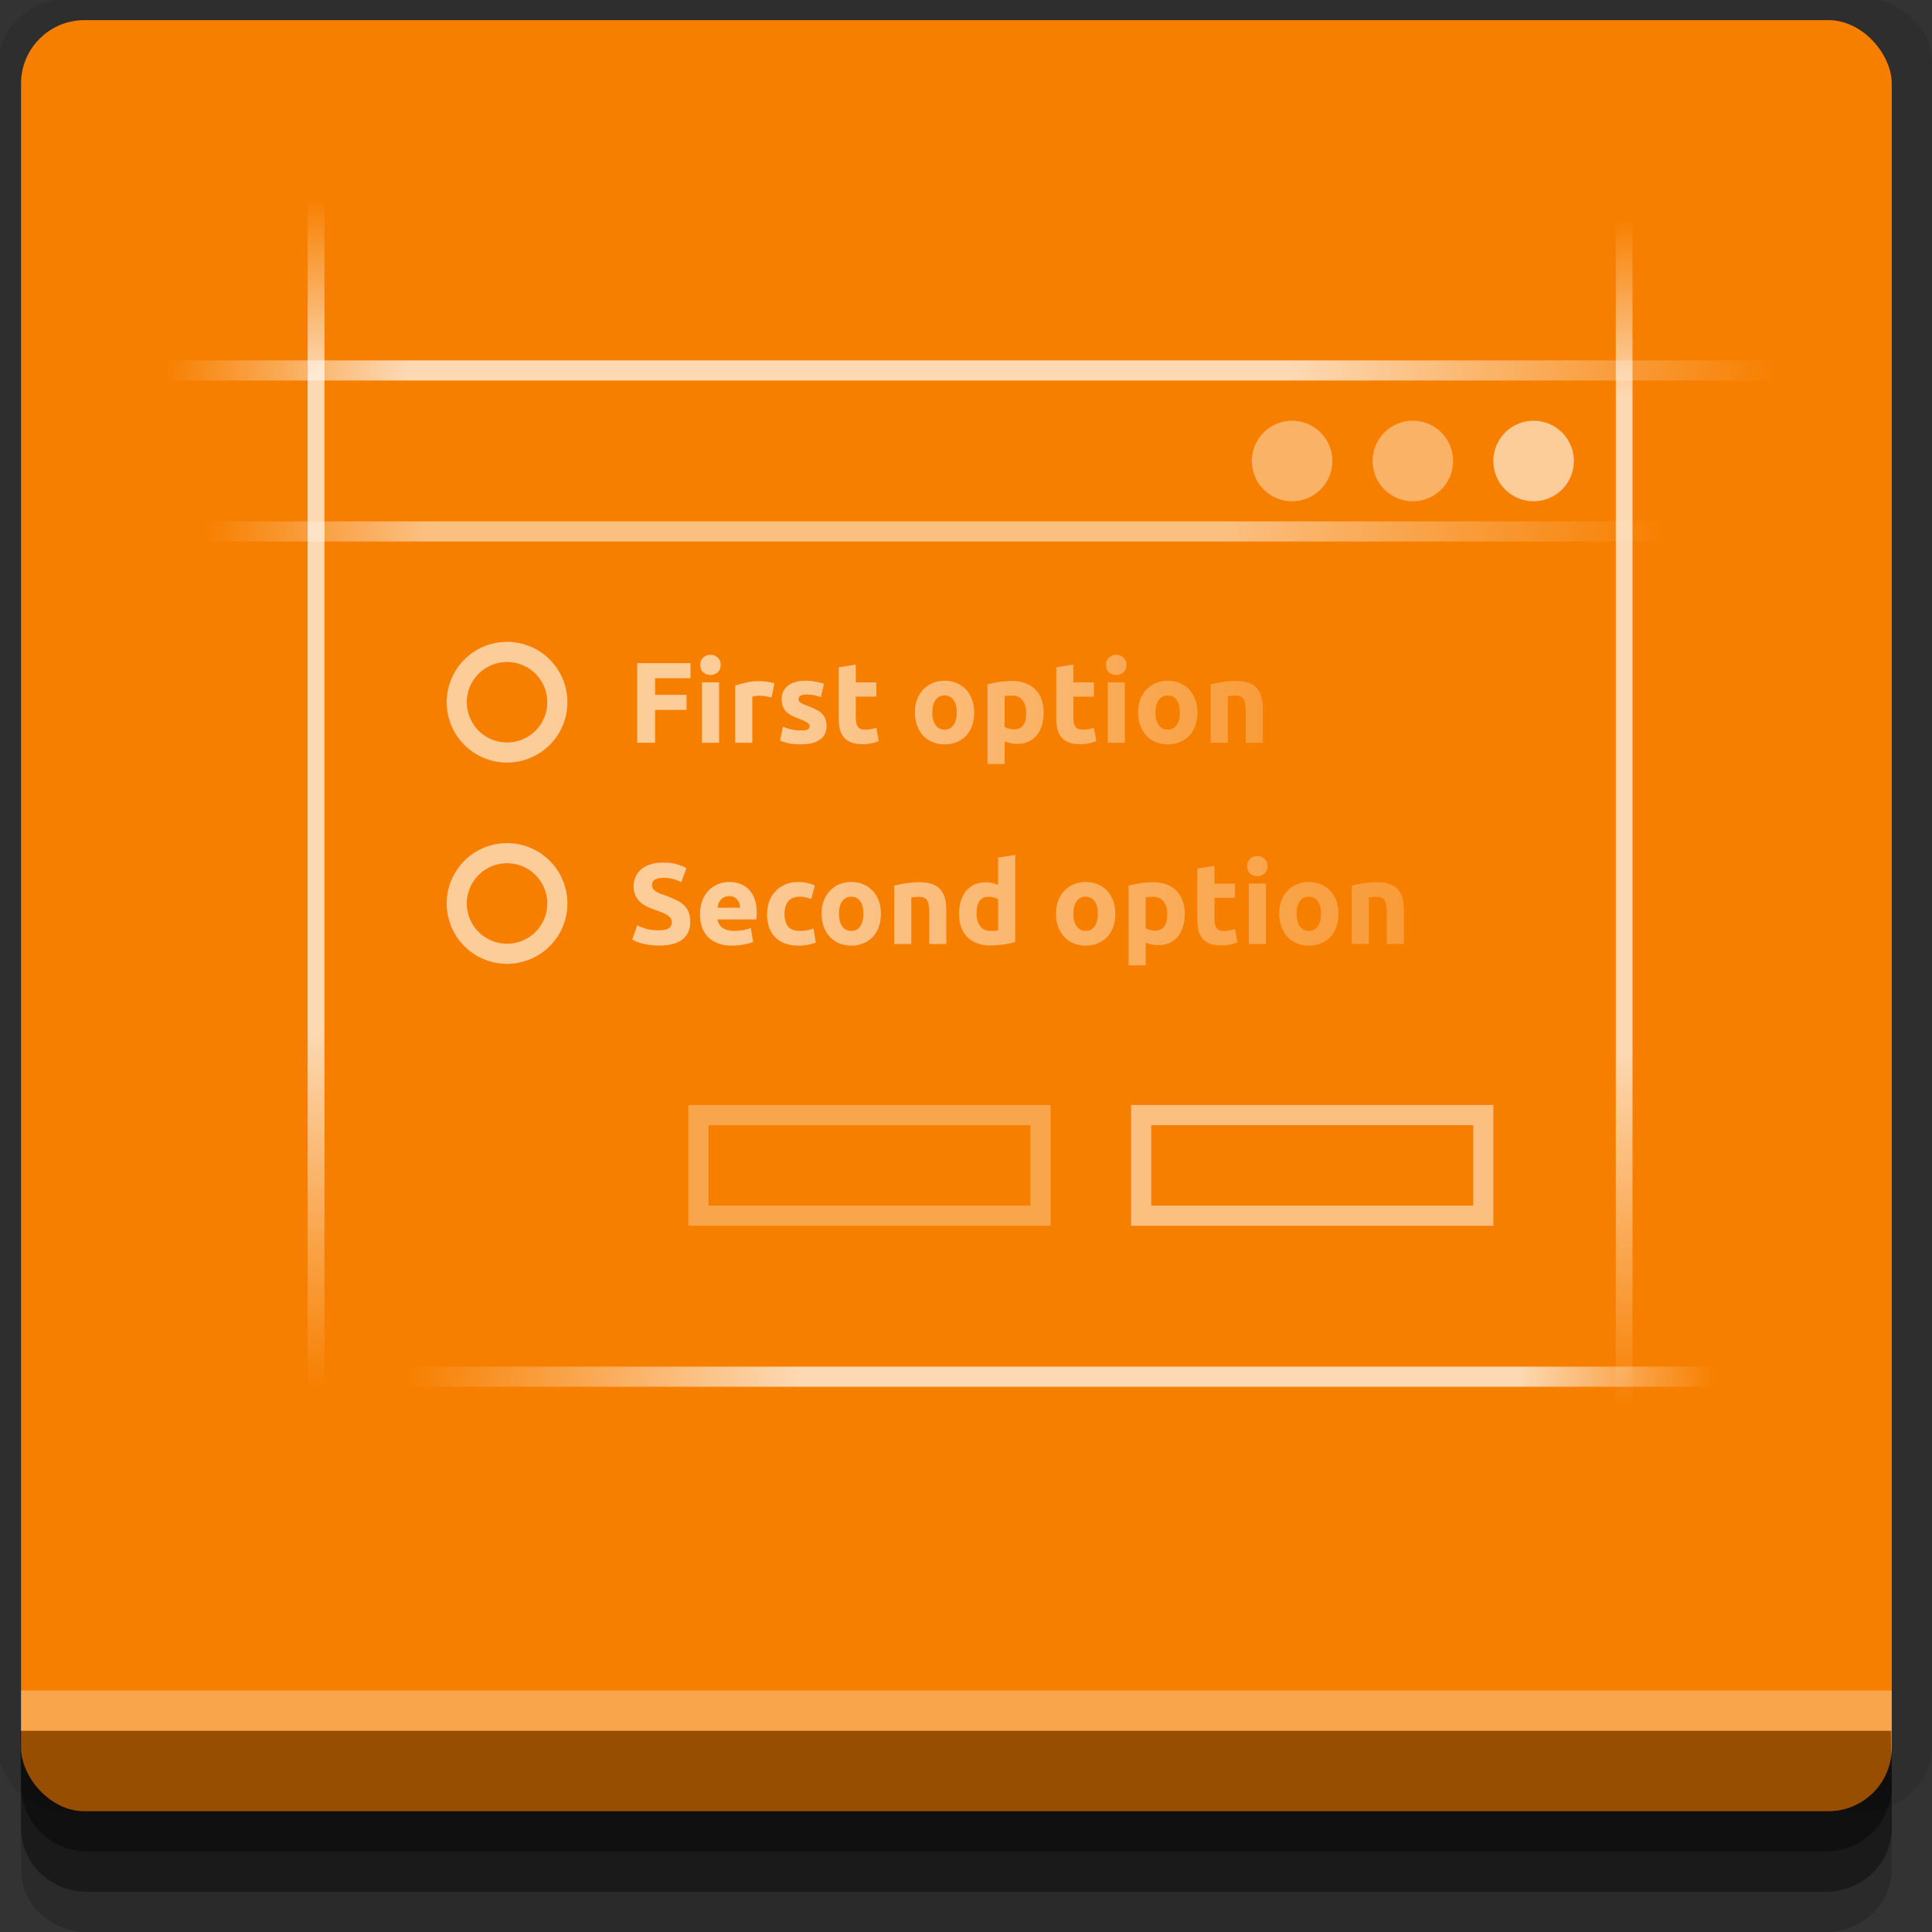 <?xml version="1.0" encoding="UTF-8" standalone="no"?>
<!-- Created with Inkscape (http://www.inkscape.org/) -->

<svg
   xmlns:dc="http://purl.org/dc/elements/1.1/"
   xmlns:cc="http://creativecommons.org/ns#"
   xmlns:rdf="http://www.w3.org/1999/02/22-rdf-syntax-ns#"
   xmlns:svg="http://www.w3.org/2000/svg"
   xmlns="http://www.w3.org/2000/svg"
   xmlns:xlink="http://www.w3.org/1999/xlink"
   xmlns:sodipodi="http://sodipodi.sourceforge.net/DTD/sodipodi-0.dtd"
   xmlns:inkscape="http://www.inkscape.org/namespaces/inkscape"
   width="96"
   height="96"
   id="svg2"
   version="1.1"
   inkscape:version="0.48.4 r9939"
   sodipodi:docname="applications-interfacedesign.svg">
  <rect width="100%" height="100%" fill="#333333" stroke="none"/>
  <defs
     id="defs4">
    <linearGradient
       x1="10"
       y1="11.5"
       x2="69"
       y2="11.5"
       id="linearGradient3710-2"
       xlink:href="#linearGradient3704-5"
       gradientUnits="userSpaceOnUse"
       gradientTransform="matrix(1.357,0,0,1,-5.572,13)" />
    <linearGradient
       id="linearGradient3704-5">
      <stop
         id="stop3706-2"
         style="stop-color:#ffffff;stop-opacity:0"
         offset="0" />
      <stop
         id="stop3714-4"
         style="stop-color:#ffffff;stop-opacity:1"
         offset="0.15" />
      <stop
         id="stop3716-5"
         style="stop-color:#ffffff;stop-opacity:1"
         offset="0.7" />
      <stop
         id="stop3708-4"
         style="stop-color:#ffffff;stop-opacity:0"
         offset="1" />
    </linearGradient>
    <linearGradient
       x1="10"
       y1="11.5"
       x2="69"
       y2="11.5"
       id="linearGradient3720-1"
       xlink:href="#linearGradient3704-5"
       gradientUnits="userSpaceOnUse"
       gradientTransform="matrix(1.001,0,0,0.836,5.993,-25.119)" />
    <linearGradient
       x1="10"
       y1="11.5"
       x2="69"
       y2="11.5"
       id="linearGradient3726-5"
       xlink:href="#linearGradient3704-5"
       gradientUnits="userSpaceOnUse"
       gradientTransform="matrix(1,0,0,0.831,7.002,-90.054)" />
    <linearGradient
       x1="10"
       y1="11.5"
       x2="69"
       y2="11.5"
       id="linearGradient3729-9"
       xlink:href="#linearGradient3704-5"
       gradientUnits="userSpaceOnUse"
       gradientTransform="matrix(1.102,0,0,1,-96.017,-86)" />
    <linearGradient
       x1="10"
       y1="11.5"
       x2="69"
       y2="11.5"
       id="linearGradient4204-3"
       xlink:href="#linearGradient3704-5"
       gradientUnits="userSpaceOnUse"
       gradientTransform="matrix(1.23,0,0,1,-2.301,21)" />
    <linearGradient
       x1="38"
       y1="41"
       x2="78"
       y2="41"
       id="linearGradient4238-4"
       xlink:href="#linearGradient4232-1"
       gradientUnits="userSpaceOnUse" />
    <linearGradient
       id="linearGradient4232-1">
      <stop
         id="stop4234-4"
         style="stop-color:#ffffff;stop-opacity:1"
         offset="0" />
      <stop
         id="stop4236-3"
         style="stop-color:#ffffff;stop-opacity:0"
         offset="1" />
    </linearGradient>
    <linearGradient
       inkscape:collect="always"
       xlink:href="#linearGradient4232-1"
       id="linearGradient3210-1"
       gradientUnits="userSpaceOnUse"
       x1="38"
       y1="41"
       x2="78"
       y2="41" />
    <linearGradient
       inkscape:collect="always"
       xlink:href="#linearGradient4232-1"
       id="linearGradient3212-1"
       gradientUnits="userSpaceOnUse"
       x1="38"
       y1="41"
       x2="78"
       y2="41" />
    <linearGradient
       inkscape:collect="always"
       xlink:href="#linearGradient4232-1"
       id="linearGradient3214-9"
       gradientUnits="userSpaceOnUse"
       x1="38"
       y1="41"
       x2="78"
       y2="41" />
    <linearGradient
       inkscape:collect="always"
       xlink:href="#linearGradient4232-1"
       id="linearGradient3216-8"
       gradientUnits="userSpaceOnUse"
       x1="38"
       y1="41"
       x2="78"
       y2="41" />
    <linearGradient
       inkscape:collect="always"
       xlink:href="#linearGradient4232-1"
       id="linearGradient3218-2"
       gradientUnits="userSpaceOnUse"
       x1="38"
       y1="41"
       x2="78"
       y2="41" />
    <linearGradient
       inkscape:collect="always"
       xlink:href="#linearGradient4232-1"
       id="linearGradient3220-2"
       gradientUnits="userSpaceOnUse"
       x1="38"
       y1="41"
       x2="78"
       y2="41" />
    <linearGradient
       inkscape:collect="always"
       xlink:href="#linearGradient4232-1"
       id="linearGradient3222-0"
       gradientUnits="userSpaceOnUse"
       x1="38"
       y1="41"
       x2="78"
       y2="41" />
    <linearGradient
       x1="38"
       y1="41"
       x2="89"
       y2="41"
       id="linearGradient4292-2"
       xlink:href="#linearGradient4232-1"
       gradientUnits="userSpaceOnUse" />
    <linearGradient
       inkscape:collect="always"
       xlink:href="#linearGradient4232-1"
       id="linearGradient3224-0"
       gradientUnits="userSpaceOnUse"
       x1="38"
       y1="41"
       x2="78"
       y2="41" />
    <linearGradient
       inkscape:collect="always"
       xlink:href="#linearGradient4232-1"
       id="linearGradient3226-8"
       gradientUnits="userSpaceOnUse"
       x1="38"
       y1="41"
       x2="78"
       y2="41" />
    <linearGradient
       inkscape:collect="always"
       xlink:href="#linearGradient4232-1"
       id="linearGradient3228-7"
       gradientUnits="userSpaceOnUse"
       x1="38"
       y1="41"
       x2="78"
       y2="41" />
    <linearGradient
       x1="36"
       y1="51.314"
       x2="89"
       y2="51"
       id="linearGradient4290-2"
       xlink:href="#linearGradient4232-1"
       gradientUnits="userSpaceOnUse" />
    <linearGradient
       inkscape:collect="always"
       xlink:href="#linearGradient4232-1"
       id="linearGradient3230-4"
       gradientUnits="userSpaceOnUse"
       x1="36"
       y1="51.314"
       x2="89"
       y2="51" />
    <linearGradient
       inkscape:collect="always"
       xlink:href="#linearGradient4232-1"
       id="linearGradient3232-6"
       gradientUnits="userSpaceOnUse"
       x1="36"
       y1="51.314"
       x2="89"
       y2="51" />
    <linearGradient
       inkscape:collect="always"
       xlink:href="#linearGradient4232-1"
       id="linearGradient3234-6"
       gradientUnits="userSpaceOnUse"
       x1="36"
       y1="51.314"
       x2="89"
       y2="51" />
    <linearGradient
       inkscape:collect="always"
       xlink:href="#linearGradient4232-1"
       id="linearGradient3236-1"
       gradientUnits="userSpaceOnUse"
       x1="36"
       y1="51.314"
       x2="89"
       y2="51" />
    <linearGradient
       inkscape:collect="always"
       xlink:href="#linearGradient4232-1"
       id="linearGradient3238-8"
       gradientUnits="userSpaceOnUse"
       x1="36"
       y1="51.314"
       x2="89"
       y2="51" />
    <linearGradient
       inkscape:collect="always"
       xlink:href="#linearGradient4232-1"
       id="linearGradient3240-1"
       gradientUnits="userSpaceOnUse"
       x1="36"
       y1="51.314"
       x2="89"
       y2="51" />
    <linearGradient
       inkscape:collect="always"
       xlink:href="#linearGradient4232-1"
       id="linearGradient3242-6"
       gradientUnits="userSpaceOnUse"
       x1="36"
       y1="51.314"
       x2="89"
       y2="51" />
    <linearGradient
       inkscape:collect="always"
       xlink:href="#linearGradient4232-1"
       id="linearGradient3244-3"
       gradientUnits="userSpaceOnUse"
       x1="36"
       y1="51.314"
       x2="89"
       y2="51" />
    <linearGradient
       inkscape:collect="always"
       xlink:href="#linearGradient4232-1"
       id="linearGradient3246-4"
       gradientUnits="userSpaceOnUse"
       x1="36"
       y1="51.314"
       x2="89"
       y2="51" />
    <linearGradient
       inkscape:collect="always"
       xlink:href="#linearGradient4232-1"
       id="linearGradient3248-2"
       gradientUnits="userSpaceOnUse"
       x1="36"
       y1="51.314"
       x2="89"
       y2="51" />
    <linearGradient
       inkscape:collect="always"
       xlink:href="#linearGradient4232-1"
       id="linearGradient3250-4"
       gradientUnits="userSpaceOnUse"
       x1="36"
       y1="51.314"
       x2="89"
       y2="51" />
    <linearGradient
       inkscape:collect="always"
       xlink:href="#linearGradient4232-1"
       id="linearGradient3252-7"
       gradientUnits="userSpaceOnUse"
       x1="36"
       y1="51.314"
       x2="89"
       y2="51" />
  </defs>
  <sodipodi:namedview
     id="base"
     pagecolor="#ffffff"
     bordercolor="#666666"
     borderopacity="1.0"
     inkscape:pageopacity="0.0"
     inkscape:pageshadow="2"
     inkscape:zoom="5.90625"
     inkscape:cx="34.139682"
     inkscape:cy="48"
     inkscape:document-units="px"
     inkscape:current-layer="layer1"
     showgrid="true"
     inkscape:snap-page="true"
     inkscape:snap-global="true"
     inkscape:snap-center="true"
     inkscape:snap-object-midpoints="false"
     showguides="true"
     inkscape:guide-bbox="true"
     inkscape:snap-bbox="true"
     inkscape:object-paths="true"
     inkscape:object-nodes="true"
     inkscape:window-width="1305"
     inkscape:window-height="744"
     inkscape:window-x="61"
     inkscape:window-y="24"
     inkscape:window-maximized="1"
     inkscape:snap-midpoints="true"
     inkscape:snap-grids="true"
     inkscape:snap-to-guides="false">
    <inkscape:grid
       type="xygrid"
       id="grid3002"
       empspacing="5"
       visible="true"
       enabled="true"
       snapvisiblegridlinesonly="true" />
  </sodipodi:namedview>
  <g
     inkscape:label="Layer 1"
     inkscape:groupmode="layer"
     id="layer1"
     transform="translate(0,-956.362)">
    <rect
       style="fill:#ffffff;fill-opacity:0;fill-rule:nonzero;stroke:none"
       id="rect3775"
       width="96"
       height="96"
       x="0"
       y="956.362"
       ry="0" />
    <path
       style="fill:#000000;fill-opacity:0.096;fill-rule:nonzero;stroke:none"
       d="m 3.353,956.307 c -1.884,0 -3.411,1.432 -3.411,3.198 l 0,83.659 c 0,1.766 1.527,3.198 3.411,3.198 l 89.236,0 c 1.884,0 3.411,-1.432 3.411,-3.198 l 0,-83.659 c 0,-1.766 -1.527,-3.198 -3.411,-3.198 z"
       id="rect3772"
       inkscape:connector-curvature="0"
       sodipodi:nodetypes="sssssssss" />
    <path
       style="fill:#000000;fill-opacity:0.187;fill-rule:nonzero;stroke:none"
       d="m 1.046,1041.807 0,7.422 c 0,1.739 1.462,3.134 3.285,3.134 l 86.384,0 c 1.823,0 3.285,-1.395 3.285,-3.134 l 0,-7.422 -92.954,0 z"
       id="rect3785"
       inkscape:connector-curvature="0" />
    <path
       style="fill:#000000;fill-opacity:0.384;fill-rule:nonzero;stroke:none"
       d="m 1.046,1041.807 0,5.381 c 0,1.762 1.462,3.175 3.285,3.175 l 86.384,0 c 1.823,0 3.285,-1.413 3.285,-3.175 l 0,-5.381 -92.954,0 z"
       id="rect3783"
       inkscape:connector-curvature="0" />
    <rect
       style="fill:#f77f00;fill-opacity:1;fill-rule:nonzero;stroke:none"
       id="rect2985"
       width="92.954"
       height="89"
       x="1.046"
       y="957.362"
       ry="3.151" />
    <path
       style="fill:#000000;fill-opacity:0.384;fill-rule:nonzero;stroke:none"
       d="m 1,1042.362 0.046,2.746 c 0.03,1.806 1.462,3.254 3.285,3.254 l 86.384,0 c 1.823,0 3.285,-1.448 3.285,-3.254 l -0.046,-2.746 z"
       id="rect3781"
       inkscape:connector-curvature="0"
       sodipodi:nodetypes="csssscc" />
    <rect
       style="fill:#ffffff;fill-opacity:0.3;fill-rule:nonzero;stroke:none"
       id="rect3770"
       width="92.954"
       height="2"
       x="1.046"
       y="1040.362" />
    <g
       transform="translate(0.204,950.269)"
       style="display:inline"
       id="layer3-8">
      <rect
         width="80.075"
         height="1"
         x="8"
         y="24"
         id="rect3702-5"
         style="opacity:0.7;color:#000000;fill:url(#linearGradient3710-2);fill-opacity:1;fill-rule:nonzero;stroke:none;stroke-width:1;marker:none;visibility:visible;display:inline;overflow:visible;enable-background:accumulate" />
      <rect
         width="59.04"
         height="0.836"
         x="16"
         y="-15.918"
         transform="matrix(0,1,-1,0,0,0)"
         id="rect3718-3"
         style="opacity:0.7;color:#000000;fill:url(#linearGradient3720-1);fill-opacity:1;fill-rule:nonzero;stroke:none;stroke-width:1;marker:none;visibility:visible;display:inline;overflow:visible;enable-background:accumulate" />
      <rect
         width="58.986"
         height="0.831"
         x="17"
         y="-80.915"
         transform="matrix(0,1,-1,0,0,0)"
         id="rect3722-1"
         style="opacity:0.7;color:#000000;fill:url(#linearGradient3726-5);fill-opacity:1;fill-rule:nonzero;stroke:none;stroke-width:1;marker:none;visibility:visible;display:inline;overflow:visible;enable-background:accumulate" />
      <rect
         width="65"
         height="1"
         x="-85"
         y="-75"
         transform="scale(-1,-1)"
         id="rect3724-9"
         style="opacity:0.7;color:#000000;fill:url(#linearGradient3729-9);fill-opacity:1;fill-rule:nonzero;stroke:none;stroke-width:1;marker:none;visibility:visible;display:inline;overflow:visible;enable-background:accumulate" />
      <rect
         width="72.577"
         height="1"
         x="10"
         y="32"
         id="rect4202-8"
         style="opacity:0.5;color:#000000;fill:url(#linearGradient4204-3);fill-opacity:1;fill-rule:nonzero;stroke:none;stroke-width:1;marker:none;visibility:visible;display:inline;overflow:visible;enable-background:accumulate" />
      <path
         d="m 76,29 a 2,2 0 1 1 -4,0 2,2 0 1 1 4,0 z"
         transform="translate(2,0)"
         id="path4214-5"
         style="opacity:0.6;color:#000000;fill:#ffffff;stroke:none;stroke-width:1;marker:none;visibility:visible;display:inline;overflow:visible;enable-background:accumulate"
         inkscape:connector-curvature="0" />
      <path
         d="m 76,29 a 2,2 0 1 1 -4,0 2,2 0 1 1 4,0 z"
         transform="translate(-4,0)"
         id="path4216-0"
         style="opacity:0.4;color:#000000;fill:#ffffff;stroke:none;stroke-width:1;marker:none;visibility:visible;display:inline;overflow:visible;enable-background:accumulate"
         inkscape:connector-curvature="0" />
      <path
         d="m 76,29 a 2,2 0 1 1 -4,0 2,2 0 1 1 4,0 z"
         transform="translate(-10,0)"
         id="path4218-9"
         style="opacity:0.4;color:#000000;fill:#ffffff;stroke:none;stroke-width:1;marker:none;visibility:visible;display:inline;overflow:visible;enable-background:accumulate"
         inkscape:connector-curvature="0" />
      <path
         d="m 30,43 a 3,3 0 1 1 -6,0 3,3 0 1 1 6,0 z"
         transform="matrix(0.833,0,0,0.833,2.5,5.167)"
         id="path4220-1"
         style="opacity:0.6;color:#000000;fill:none;stroke:#ffffff;stroke-width:1.2;marker:none;visibility:visible;display:inline;overflow:visible;enable-background:accumulate"
         inkscape:connector-curvature="0" />
      <path
         d="m 30,43 a 3,3 0 1 1 -6,0 3,3 0 1 1 6,0 z"
         transform="matrix(0.833,0,0,0.833,2.5,15.167)"
         id="path4222-0"
         style="opacity:0.6;color:#000000;fill:none;stroke:#ffffff;stroke-width:1.2;marker:none;visibility:visible;display:inline;overflow:visible;enable-background:accumulate"
         inkscape:connector-curvature="0" />
      <g
         id="text4224-3"
         style="font-size:5.707px;font-style:normal;font-variant:normal;font-weight:bold;font-stretch:normal;text-align:start;line-height:125%;letter-spacing:0px;word-spacing:0px;writing-mode:lr-tb;text-anchor:start;opacity:0.6;fill:url(#linearGradient4238-4);fill-opacity:1;stroke:none;font-family:Ubuntu;-inkscape-font-specification:Ubuntu Bold">
        <path
           d="m 31.457,43 0,-3.955 2.648,0 0,0.748 -1.758,0 0,0.827 1.564,0 0,0.748 -1.564,0 0,1.632 -0.89,0"
           inkscape:connector-curvature="0"
           id="path4243-3"
           style="fill:url(#linearGradient3210-1)" />
        <path
           d="m 35.527,43 -0.85,0 0,-3.002 0.85,0 0,3.002 m 0.08,-3.869 c -2e-6,0.156 -0.051,0.28 -0.154,0.371 -0.099,0.087 -0.217,0.131 -0.354,0.131 -0.137,3e-6 -0.257,-0.044 -0.36,-0.131 -0.099,-0.091 -0.148,-0.215 -0.148,-0.371 -10e-7,-0.156 0.049,-0.278 0.148,-0.365 0.103,-0.091 0.223,-0.137 0.36,-0.137 0.137,4e-6 0.255,0.046 0.354,0.137 0.103,0.088 0.154,0.209 0.154,0.365"
           inkscape:connector-curvature="0"
           id="path4245-2"
           style="fill:url(#linearGradient3212-1)" />
        <path
           d="m 38.135,40.752 c -0.076,-0.019 -0.165,-0.038 -0.268,-0.057 -0.103,-0.023 -0.213,-0.034 -0.331,-0.034 -0.053,3e-6 -0.118,0.006 -0.194,0.017 -0.072,0.008 -0.127,0.017 -0.165,0.029 l 0,2.294 -0.85,0 0,-2.842 c 0.152,-0.053 0.331,-0.103 0.536,-0.148 0.209,-0.049 0.441,-0.074 0.696,-0.074 0.046,3e-6 0.101,0.004 0.165,0.011 0.065,0.004 0.129,0.011 0.194,0.023 0.065,0.008 0.129,0.019 0.194,0.034 0.065,0.011 0.12,0.027 0.165,0.046 l -0.143,0.702"
           inkscape:connector-curvature="0"
           id="path4247-6"
           style="fill:url(#linearGradient3214-9)" />
        <path
           d="m 39.595,42.389 c 0.156,10e-7 0.266,-0.015 0.331,-0.046 0.065,-0.03 0.097,-0.089 0.097,-0.177 -10e-7,-0.068 -0.042,-0.127 -0.126,-0.177 -0.084,-0.053 -0.211,-0.112 -0.382,-0.177 -0.133,-0.049 -0.255,-0.101 -0.365,-0.154 -0.107,-0.053 -0.198,-0.116 -0.274,-0.188 -0.076,-0.076 -0.135,-0.165 -0.177,-0.268 -0.042,-0.103 -0.063,-0.226 -0.063,-0.371 0,-0.282 0.105,-0.504 0.314,-0.668 0.209,-0.164 0.496,-0.245 0.862,-0.245 0.183,3e-6 0.358,0.017 0.525,0.051 0.167,0.03 0.301,0.065 0.399,0.103 l -0.148,0.662 c -0.099,-0.034 -0.207,-0.065 -0.325,-0.091 -0.114,-0.027 -0.243,-0.04 -0.388,-0.04 -0.266,2e-6 -0.399,0.074 -0.399,0.223 -10e-7,0.034 0.006,0.065 0.017,0.091 0.011,0.027 0.034,0.053 0.068,0.08 0.034,0.023 0.08,0.049 0.137,0.08 0.061,0.027 0.137,0.057 0.228,0.091 0.186,0.068 0.34,0.137 0.462,0.205 0.122,0.065 0.217,0.137 0.285,0.217 0.072,0.076 0.122,0.162 0.148,0.257 0.03,0.095 0.046,0.205 0.046,0.331 -2e-6,0.297 -0.112,0.521 -0.337,0.673 -0.221,0.152 -0.535,0.228 -0.942,0.228 -0.266,0 -0.489,-0.023 -0.668,-0.068 -0.175,-0.046 -0.297,-0.084 -0.365,-0.114 l 0.143,-0.69 c 0.145,0.057 0.293,0.103 0.445,0.137 0.152,0.03 0.302,0.046 0.451,0.046"
           inkscape:connector-curvature="0"
           id="path4249-4"
           style="fill:url(#linearGradient3216-8)" />
        <path
           d="m 41.469,39.251 0.85,-0.137 0,0.885 1.021,0 0,0.708 -1.021,0 0,1.056 c -1e-6,0.179 0.03,0.321 0.091,0.428 0.065,0.107 0.192,0.16 0.382,0.16 0.091,10e-7 0.185,-0.008 0.28,-0.023 0.099,-0.019 0.188,-0.044 0.268,-0.074 l 0.12,0.662 c -0.103,0.042 -0.217,0.078 -0.342,0.108 -0.126,0.03 -0.28,0.046 -0.462,0.046 -0.232,0 -0.424,-0.03 -0.576,-0.091 -0.152,-0.065 -0.274,-0.152 -0.365,-0.263 -0.091,-0.114 -0.156,-0.251 -0.194,-0.411 -0.034,-0.16 -0.051,-0.337 -0.051,-0.531 l 0,-2.522"
           inkscape:connector-curvature="0"
           id="path4251-2"
           style="fill:url(#linearGradient3218-2)" />
        <path
           d="m 48.206,41.493 c -3e-6,0.236 -0.034,0.453 -0.103,0.651 -0.068,0.194 -0.167,0.361 -0.297,0.502 -0.129,0.137 -0.285,0.243 -0.468,0.32 -0.179,0.076 -0.38,0.114 -0.605,0.114 -0.221,0 -0.422,-0.038 -0.605,-0.114 -0.179,-0.076 -0.333,-0.183 -0.462,-0.32 -0.129,-0.141 -0.23,-0.308 -0.302,-0.502 -0.072,-0.198 -0.108,-0.415 -0.108,-0.651 0,-0.236 0.036,-0.451 0.108,-0.645 0.076,-0.194 0.179,-0.36 0.308,-0.496 0.133,-0.137 0.289,-0.243 0.468,-0.32 0.183,-0.076 0.38,-0.114 0.593,-0.114 0.217,3e-6 0.415,0.038 0.593,0.114 0.183,0.076 0.339,0.183 0.468,0.32 0.129,0.137 0.23,0.302 0.302,0.496 0.072,0.194 0.108,0.409 0.108,0.645 m -0.867,0 c -2e-6,-0.263 -0.053,-0.468 -0.16,-0.616 -0.103,-0.152 -0.251,-0.228 -0.445,-0.228 -0.194,2e-6 -0.344,0.076 -0.451,0.228 -0.107,0.148 -0.16,0.354 -0.16,0.616 -10e-7,0.263 0.053,0.472 0.16,0.628 0.107,0.152 0.257,0.228 0.451,0.228 0.194,10e-7 0.342,-0.076 0.445,-0.228 0.107,-0.156 0.16,-0.365 0.16,-0.628"
           inkscape:connector-curvature="0"
           id="path4253-3"
           style="fill:url(#linearGradient3220-2)" />
        <path
           d="m 50.788,41.522 c -3e-6,-0.263 -0.059,-0.472 -0.177,-0.628 -0.118,-0.16 -0.293,-0.24 -0.525,-0.24 -0.076,2e-6 -0.146,0.004 -0.211,0.011 -0.065,0.004 -0.118,0.009 -0.16,0.017 l 0,1.535 c 0.053,0.034 0.122,0.063 0.205,0.086 0.087,0.023 0.175,0.034 0.263,0.034 0.403,1e-6 0.605,-0.272 0.605,-0.816 m 0.867,-0.023 c -3e-6,0.232 -0.029,0.443 -0.086,0.633 -0.057,0.19 -0.141,0.354 -0.251,0.491 -0.11,0.137 -0.247,0.243 -0.411,0.32 -0.164,0.076 -0.352,0.114 -0.565,0.114 -0.118,0 -0.228,-0.011 -0.331,-0.034 C 49.909,43 49.81,42.968 49.715,42.926 l 0,1.13 -0.85,0 0,-3.955 c 0.076,-0.023 0.164,-0.044 0.263,-0.063 0.099,-0.023 0.202,-0.042 0.308,-0.057 0.11,-0.015 0.221,-0.027 0.331,-0.034 0.114,-0.011 0.223,-0.017 0.325,-0.017 0.247,3e-6 0.468,0.038 0.662,0.114 0.194,0.072 0.358,0.177 0.491,0.314 0.133,0.133 0.234,0.297 0.302,0.491 0.072,0.194 0.108,0.411 0.108,0.651"
           inkscape:connector-curvature="0"
           id="path4255-8"
           style="fill:url(#linearGradient3222-0)" />
        <path
           d="m 52.28,39.251 0.85,-0.137 0,0.885 1.021,0 0,0.708 -1.021,0 0,1.056 c -10e-7,0.179 0.03,0.321 0.091,0.428 0.065,0.107 0.192,0.16 0.382,0.16 0.091,10e-7 0.185,-0.008 0.28,-0.023 0.099,-0.019 0.188,-0.044 0.268,-0.074 l 0.12,0.662 c -0.103,0.042 -0.217,0.078 -0.342,0.108 -0.126,0.03 -0.28,0.046 -0.462,0.046 -0.232,0 -0.424,-0.03 -0.576,-0.091 -0.152,-0.065 -0.274,-0.152 -0.365,-0.263 -0.091,-0.114 -0.156,-0.251 -0.194,-0.411 -0.034,-0.16 -0.051,-0.337 -0.051,-0.531 l 0,-2.522"
           inkscape:connector-curvature="0"
           id="path4257-6"
           style="fill:url(#linearGradient4292-2)" />
        <path
           d="m 55.689,43 -0.85,0 0,-3.002 0.85,0 0,3.002 m 0.08,-3.869 c -2e-6,0.156 -0.051,0.28 -0.154,0.371 -0.099,0.087 -0.217,0.131 -0.354,0.131 -0.137,3e-6 -0.257,-0.044 -0.36,-0.131 -0.099,-0.091 -0.148,-0.215 -0.148,-0.371 -10e-7,-0.156 0.049,-0.278 0.148,-0.365 0.103,-0.091 0.223,-0.137 0.36,-0.137 0.137,4e-6 0.255,0.046 0.354,0.137 0.103,0.088 0.154,0.209 0.154,0.365"
           inkscape:connector-curvature="0"
           id="path4259-1"
           style="fill:url(#linearGradient3224-0)" />
        <path
           d="m 59.296,41.493 c -3e-6,0.236 -0.034,0.453 -0.103,0.651 -0.068,0.194 -0.167,0.361 -0.297,0.502 -0.129,0.137 -0.285,0.243 -0.468,0.32 -0.179,0.076 -0.38,0.114 -0.605,0.114 -0.221,0 -0.422,-0.038 -0.605,-0.114 -0.179,-0.076 -0.333,-0.183 -0.462,-0.32 -0.129,-0.141 -0.23,-0.308 -0.302,-0.502 -0.072,-0.198 -0.108,-0.415 -0.108,-0.651 0,-0.236 0.036,-0.451 0.108,-0.645 0.076,-0.194 0.179,-0.36 0.308,-0.496 0.133,-0.137 0.289,-0.243 0.468,-0.32 0.183,-0.076 0.38,-0.114 0.593,-0.114 0.217,3e-6 0.415,0.038 0.593,0.114 0.183,0.076 0.339,0.183 0.468,0.32 0.129,0.137 0.23,0.302 0.302,0.496 0.072,0.194 0.108,0.409 0.108,0.645 m -0.867,0 c -2e-6,-0.263 -0.053,-0.468 -0.16,-0.616 -0.103,-0.152 -0.251,-0.228 -0.445,-0.228 -0.194,2e-6 -0.344,0.076 -0.451,0.228 -0.107,0.148 -0.16,0.354 -0.16,0.616 -2e-6,0.263 0.053,0.472 0.16,0.628 0.107,0.152 0.257,0.228 0.451,0.228 0.194,10e-7 0.342,-0.076 0.445,-0.228 0.107,-0.156 0.16,-0.365 0.16,-0.628"
           inkscape:connector-curvature="0"
           id="path4261-6"
           style="fill:url(#linearGradient3226-8)" />
        <path
           d="m 59.955,40.101 c 0.145,-0.042 0.331,-0.08 0.559,-0.114 0.228,-0.038 0.468,-0.057 0.719,-0.057 0.255,3e-6 0.466,0.034 0.633,0.103 0.171,0.065 0.306,0.158 0.405,0.28 0.099,0.122 0.169,0.266 0.211,0.434 0.042,0.167 0.063,0.354 0.063,0.559 l 0,1.695 -0.85,0 0,-1.592 c -2e-6,-0.274 -0.036,-0.468 -0.108,-0.582 -0.072,-0.114 -0.207,-0.171 -0.405,-0.171 -0.061,2e-6 -0.126,0.004 -0.194,0.011 -0.068,0.004 -0.129,0.009 -0.183,0.017 l 0,2.317 -0.85,0 0,-2.899"
           inkscape:connector-curvature="0"
           id="path4263-8"
           style="fill:url(#linearGradient3228-7)" />
      </g>
      <g
         id="text4228-2"
         style="font-size:5.707px;font-style:normal;font-variant:normal;font-weight:bold;font-stretch:normal;text-align:start;line-height:125%;letter-spacing:0px;word-spacing:0px;writing-mode:lr-tb;text-anchor:start;opacity:0.6;fill:url(#linearGradient4290-2);fill-opacity:1;stroke:none;font-family:Ubuntu;-inkscape-font-specification:Ubuntu Bold">
        <path
           d="m 32.535,52.321 c 0.126,1e-6 0.228,-0.009 0.308,-0.029 0.084,-0.023 0.15,-0.051 0.2,-0.086 0.049,-0.038 0.084,-0.082 0.103,-0.131 0.019,-0.049 0.029,-0.105 0.029,-0.165 -2e-6,-0.129 -0.061,-0.236 -0.183,-0.32 -0.122,-0.087 -0.331,-0.181 -0.628,-0.28 -0.129,-0.046 -0.259,-0.097 -0.388,-0.154 -0.129,-0.061 -0.245,-0.135 -0.348,-0.223 -0.103,-0.091 -0.186,-0.2 -0.251,-0.325 -0.065,-0.129 -0.097,-0.285 -0.097,-0.468 0,-0.183 0.034,-0.346 0.103,-0.491 0.068,-0.148 0.165,-0.274 0.291,-0.377 0.126,-0.103 0.278,-0.181 0.457,-0.234 0.179,-0.057 0.38,-0.086 0.605,-0.086 0.266,5e-6 0.496,0.029 0.69,0.086 0.194,0.057 0.354,0.12 0.479,0.188 l -0.257,0.702 c -0.11,-0.057 -0.234,-0.107 -0.371,-0.148 -0.133,-0.046 -0.295,-0.068 -0.485,-0.068 -0.213,3e-6 -0.367,0.03 -0.462,0.091 -0.091,0.057 -0.137,0.146 -0.137,0.268 -2e-6,0.072 0.017,0.133 0.051,0.183 0.034,0.049 0.082,0.095 0.143,0.137 0.065,0.038 0.137,0.074 0.217,0.108 0.084,0.03 0.175,0.063 0.274,0.097 0.205,0.076 0.384,0.152 0.536,0.228 0.152,0.072 0.278,0.158 0.377,0.257 0.103,0.099 0.179,0.215 0.228,0.348 0.049,0.133 0.074,0.295 0.074,0.485 -3e-6,0.369 -0.129,0.656 -0.388,0.862 -0.259,0.202 -0.649,0.302 -1.17,0.302 -0.175,0 -0.333,-0.011 -0.474,-0.034 -0.141,-0.019 -0.266,-0.044 -0.377,-0.074 -0.107,-0.03 -0.2,-0.063 -0.28,-0.097 -0.076,-0.034 -0.141,-0.067 -0.194,-0.097 l 0.251,-0.708 c 0.118,0.065 0.263,0.124 0.434,0.177 0.175,0.049 0.388,0.074 0.639,0.074"
           inkscape:connector-curvature="0"
           id="path4266-9"
           style="fill:url(#linearGradient3230-4)" />
        <path
           d="m 34.578,51.522 c 0,-0.266 0.04,-0.498 0.12,-0.696 0.084,-0.202 0.192,-0.369 0.325,-0.502 0.133,-0.133 0.285,-0.234 0.457,-0.302 0.175,-0.068 0.354,-0.103 0.536,-0.103 0.426,3e-6 0.763,0.131 1.01,0.394 0.247,0.259 0.371,0.641 0.371,1.147 -3e-6,0.049 -0.002,0.105 -0.006,0.165 -0.004,0.057 -0.008,0.108 -0.011,0.154 l -1.929,0 c 0.019,0.175 0.101,0.314 0.245,0.417 0.145,0.103 0.339,0.154 0.582,0.154 0.156,10e-7 0.308,-0.013 0.457,-0.04 0.152,-0.03 0.276,-0.067 0.371,-0.108 l 0.114,0.69 c -0.046,0.023 -0.107,0.046 -0.183,0.068 -0.076,0.023 -0.162,0.042 -0.257,0.057 -0.091,0.019 -0.19,0.034 -0.297,0.046 -0.107,0.011 -0.213,0.017 -0.32,0.017 -0.27,0 -0.506,-0.04 -0.708,-0.12 -0.198,-0.08 -0.363,-0.188 -0.496,-0.325 -0.129,-0.141 -0.226,-0.306 -0.291,-0.496 -0.061,-0.19 -0.091,-0.396 -0.091,-0.616 m 1.997,-0.325 c -0.004,-0.072 -0.017,-0.143 -0.04,-0.211 -0.019,-0.068 -0.051,-0.129 -0.097,-0.183 -0.042,-0.053 -0.097,-0.097 -0.165,-0.131 -0.065,-0.034 -0.146,-0.051 -0.245,-0.051 -0.095,3e-6 -0.177,0.017 -0.245,0.051 -0.068,0.03 -0.126,0.072 -0.171,0.126 -0.046,0.053 -0.082,0.116 -0.108,0.188 -0.023,0.068 -0.04,0.139 -0.051,0.211 l 1.124,0"
           inkscape:connector-curvature="0"
           id="path4268-4"
           style="fill:url(#linearGradient3232-6)" />
        <path
           d="m 37.911,51.499 c 0,-0.217 0.034,-0.42 0.103,-0.611 0.072,-0.194 0.175,-0.361 0.308,-0.502 0.133,-0.145 0.295,-0.259 0.485,-0.342 0.19,-0.084 0.407,-0.126 0.651,-0.126 0.16,3e-6 0.306,0.015 0.439,0.046 0.133,0.027 0.263,0.067 0.388,0.12 l -0.177,0.679 c -0.08,-0.03 -0.167,-0.057 -0.263,-0.08 -0.095,-0.023 -0.202,-0.034 -0.32,-0.034 -0.251,2e-6 -0.439,0.078 -0.565,0.234 -0.122,0.156 -0.183,0.361 -0.183,0.616 -10e-7,0.27 0.057,0.479 0.171,0.628 0.118,0.148 0.321,0.223 0.611,0.223 0.103,10e-7 0.213,-0.009 0.331,-0.029 0.118,-0.019 0.226,-0.049 0.325,-0.091 l 0.12,0.696 c -0.099,0.042 -0.223,0.078 -0.371,0.108 -0.148,0.03 -0.312,0.046 -0.491,0.046 -0.274,0 -0.51,-0.04 -0.708,-0.12 -0.198,-0.084 -0.361,-0.196 -0.491,-0.337 -0.126,-0.141 -0.219,-0.306 -0.28,-0.496 -0.057,-0.194 -0.086,-0.403 -0.086,-0.628"
           inkscape:connector-curvature="0"
           id="path4270-7"
           style="fill:url(#linearGradient3234-6)" />
        <path
           d="m 43.569,51.493 c -3e-6,0.236 -0.034,0.453 -0.103,0.651 -0.068,0.194 -0.167,0.361 -0.297,0.502 -0.129,0.137 -0.285,0.243 -0.468,0.32 -0.179,0.076 -0.38,0.114 -0.605,0.114 -0.221,0 -0.422,-0.038 -0.605,-0.114 -0.179,-0.076 -0.333,-0.183 -0.462,-0.32 -0.129,-0.141 -0.23,-0.308 -0.302,-0.502 -0.072,-0.198 -0.108,-0.415 -0.108,-0.651 -1e-6,-0.236 0.036,-0.451 0.108,-0.645 0.076,-0.194 0.179,-0.36 0.308,-0.496 0.133,-0.137 0.289,-0.243 0.468,-0.32 0.183,-0.076 0.38,-0.114 0.593,-0.114 0.217,3e-6 0.415,0.038 0.593,0.114 0.183,0.076 0.339,0.183 0.468,0.32 0.129,0.137 0.23,0.302 0.302,0.496 0.072,0.194 0.108,0.409 0.108,0.645 m -0.867,0 c -2e-6,-0.263 -0.053,-0.468 -0.16,-0.616 -0.103,-0.152 -0.251,-0.228 -0.445,-0.228 -0.194,2e-6 -0.344,0.076 -0.451,0.228 -0.107,0.148 -0.16,0.354 -0.16,0.616 -10e-7,0.263 0.053,0.472 0.16,0.628 0.107,0.152 0.257,0.228 0.451,0.228 0.194,10e-7 0.342,-0.076 0.445,-0.228 0.107,-0.156 0.16,-0.365 0.16,-0.628"
           inkscape:connector-curvature="0"
           id="path4272-3"
           style="fill:url(#linearGradient3236-1)" />
        <path
           d="m 44.228,50.101 c 0.145,-0.042 0.331,-0.08 0.559,-0.114 0.228,-0.038 0.468,-0.057 0.719,-0.057 0.255,3e-6 0.466,0.034 0.633,0.103 0.171,0.065 0.306,0.158 0.405,0.28 0.099,0.122 0.169,0.266 0.211,0.434 0.042,0.167 0.063,0.354 0.063,0.559 l 0,1.695 -0.85,0 0,-1.592 c -2e-6,-0.274 -0.036,-0.468 -0.108,-0.582 -0.072,-0.114 -0.207,-0.171 -0.405,-0.171 -0.061,2e-6 -0.126,0.004 -0.194,0.011 -0.068,0.004 -0.129,0.009 -0.183,0.017 l 0,2.317 -0.85,0 0,-2.899"
           inkscape:connector-curvature="0"
           id="path4274-8"
           style="fill:url(#linearGradient3238-8)" />
        <path
           d="m 48.319,51.476 c -10e-7,0.263 0.059,0.474 0.177,0.633 0.118,0.16 0.293,0.24 0.525,0.24 0.076,10e-7 0.146,-0.002 0.211,-0.006 0.065,-0.008 0.118,-0.015 0.16,-0.023 l 0,-1.546 c -0.053,-0.034 -0.124,-0.063 -0.211,-0.086 -0.084,-0.023 -0.169,-0.034 -0.257,-0.034 -0.403,2e-6 -0.605,0.274 -0.605,0.822 m 1.923,1.427 c -0.076,0.023 -0.164,0.046 -0.263,0.068 -0.099,0.019 -0.204,0.036 -0.314,0.051 -0.107,0.015 -0.217,0.027 -0.331,0.034 -0.11,0.011 -0.217,0.017 -0.32,0.017 -0.247,0 -0.468,-0.036 -0.662,-0.108 -0.194,-0.072 -0.358,-0.175 -0.491,-0.308 -0.133,-0.137 -0.236,-0.301 -0.308,-0.491 -0.068,-0.194 -0.103,-0.411 -0.103,-0.651 0,-0.243 0.03,-0.462 0.091,-0.656 0.061,-0.198 0.148,-0.365 0.263,-0.502 0.114,-0.137 0.253,-0.242 0.417,-0.314 0.167,-0.072 0.358,-0.108 0.571,-0.108 0.118,3e-6 0.223,0.011 0.314,0.034 0.095,0.023 0.19,0.055 0.285,0.097 l 0,-1.358 0.85,-0.137 0,4.331"
           inkscape:connector-curvature="0"
           id="path4276-1"
           style="fill:url(#linearGradient3240-1)" />
        <path
           d="m 55.217,51.493 c -3e-6,0.236 -0.034,0.453 -0.103,0.651 -0.068,0.194 -0.167,0.361 -0.297,0.502 -0.129,0.137 -0.285,0.243 -0.468,0.32 -0.179,0.076 -0.38,0.114 -0.605,0.114 -0.221,0 -0.422,-0.038 -0.605,-0.114 -0.179,-0.076 -0.333,-0.183 -0.462,-0.32 -0.129,-0.141 -0.23,-0.308 -0.302,-0.502 -0.072,-0.198 -0.108,-0.415 -0.108,-0.651 -10e-7,-0.236 0.036,-0.451 0.108,-0.645 0.076,-0.194 0.179,-0.36 0.308,-0.496 0.133,-0.137 0.289,-0.243 0.468,-0.32 0.183,-0.076 0.38,-0.114 0.593,-0.114 0.217,3e-6 0.415,0.038 0.593,0.114 0.183,0.076 0.339,0.183 0.468,0.32 0.129,0.137 0.23,0.302 0.302,0.496 0.072,0.194 0.108,0.409 0.108,0.645 m -0.867,0 c -3e-6,-0.263 -0.053,-0.468 -0.16,-0.616 -0.103,-0.152 -0.251,-0.228 -0.445,-0.228 -0.194,2e-6 -0.344,0.076 -0.451,0.228 -0.107,0.148 -0.16,0.354 -0.16,0.616 -10e-7,0.263 0.053,0.472 0.16,0.628 0.107,0.152 0.257,0.228 0.451,0.228 0.194,10e-7 0.342,-0.076 0.445,-0.228 0.107,-0.156 0.16,-0.365 0.16,-0.628"
           inkscape:connector-curvature="0"
           id="path4278-2"
           style="fill:url(#linearGradient3242-6)" />
        <path
           d="m 57.798,51.522 c -2e-6,-0.263 -0.059,-0.472 -0.177,-0.628 -0.118,-0.16 -0.293,-0.24 -0.525,-0.24 -0.076,2e-6 -0.146,0.004 -0.211,0.011 -0.065,0.004 -0.118,0.009 -0.16,0.017 l 0,1.535 c 0.053,0.034 0.122,0.063 0.205,0.086 0.087,0.023 0.175,0.034 0.263,0.034 0.403,1e-6 0.605,-0.272 0.605,-0.816 m 0.867,-0.023 c -4e-6,0.232 -0.029,0.443 -0.086,0.633 -0.057,0.19 -0.141,0.354 -0.251,0.491 -0.11,0.137 -0.247,0.243 -0.411,0.32 -0.164,0.076 -0.352,0.114 -0.565,0.114 -0.118,0 -0.228,-0.011 -0.331,-0.034 C 56.92,53 56.821,52.968 56.726,52.926 l 0,1.13 -0.85,0 0,-3.955 c 0.076,-0.023 0.164,-0.044 0.263,-0.063 0.099,-0.023 0.202,-0.042 0.308,-0.057 0.11,-0.015 0.221,-0.027 0.331,-0.034 0.114,-0.011 0.223,-0.017 0.325,-0.017 0.247,3e-6 0.468,0.038 0.662,0.114 0.194,0.072 0.358,0.177 0.491,0.314 0.133,0.133 0.234,0.297 0.302,0.491 0.072,0.194 0.108,0.411 0.108,0.651"
           inkscape:connector-curvature="0"
           id="path4280-9"
           style="fill:url(#linearGradient3244-3)" />
        <path
           d="m 59.291,49.251 0.85,-0.137 0,0.885 1.021,0 0,0.708 -1.021,0 0,1.056 c -10e-7,0.179 0.03,0.321 0.091,0.428 0.065,0.107 0.192,0.16 0.382,0.16 0.091,10e-7 0.185,-0.008 0.28,-0.023 0.099,-0.019 0.188,-0.044 0.268,-0.074 l 0.12,0.662 c -0.103,0.042 -0.217,0.078 -0.342,0.108 -0.126,0.03 -0.28,0.046 -0.462,0.046 -0.232,0 -0.424,-0.03 -0.576,-0.091 -0.152,-0.065 -0.274,-0.152 -0.365,-0.263 -0.091,-0.114 -0.156,-0.251 -0.194,-0.411 -0.034,-0.16 -0.051,-0.337 -0.051,-0.531 l 0,-2.522"
           inkscape:connector-curvature="0"
           id="path4282-8"
           style="fill:url(#linearGradient3246-4)" />
        <path
           d="m 62.7,53 -0.85,0 0,-3.002 0.85,0 0,3.002 m 0.08,-3.869 c -2e-6,0.156 -0.051,0.28 -0.154,0.371 -0.099,0.087 -0.217,0.131 -0.354,0.131 -0.137,3e-6 -0.257,-0.044 -0.36,-0.131 -0.099,-0.091 -0.148,-0.215 -0.148,-0.371 0,-0.156 0.049,-0.278 0.148,-0.365 0.103,-0.091 0.223,-0.137 0.36,-0.137 0.137,4e-6 0.255,0.046 0.354,0.137 0.103,0.088 0.154,0.209 0.154,0.365"
           inkscape:connector-curvature="0"
           id="path4284-7"
           style="fill:url(#linearGradient3248-2)" />
        <path
           d="m 66.307,51.493 c -3e-6,0.236 -0.034,0.453 -0.103,0.651 -0.068,0.194 -0.167,0.361 -0.297,0.502 -0.129,0.137 -0.285,0.243 -0.468,0.32 -0.179,0.076 -0.38,0.114 -0.605,0.114 -0.221,0 -0.422,-0.038 -0.605,-0.114 -0.179,-0.076 -0.333,-0.183 -0.462,-0.32 -0.129,-0.141 -0.23,-0.308 -0.302,-0.502 -0.072,-0.198 -0.108,-0.415 -0.108,-0.651 0,-0.236 0.036,-0.451 0.108,-0.645 0.076,-0.194 0.179,-0.36 0.308,-0.496 0.133,-0.137 0.289,-0.243 0.468,-0.32 0.183,-0.076 0.38,-0.114 0.593,-0.114 0.217,3e-6 0.415,0.038 0.593,0.114 0.183,0.076 0.339,0.183 0.468,0.32 0.129,0.137 0.23,0.302 0.302,0.496 0.072,0.194 0.108,0.409 0.108,0.645 m -0.867,0 c -2e-6,-0.263 -0.053,-0.468 -0.16,-0.616 -0.103,-0.152 -0.251,-0.228 -0.445,-0.228 -0.194,2e-6 -0.344,0.076 -0.451,0.228 -0.107,0.148 -0.16,0.354 -0.16,0.616 -1e-6,0.263 0.053,0.472 0.16,0.628 0.107,0.152 0.257,0.228 0.451,0.228 0.194,10e-7 0.342,-0.076 0.445,-0.228 0.107,-0.156 0.16,-0.365 0.16,-0.628"
           inkscape:connector-curvature="0"
           id="path4286-2"
           style="fill:url(#linearGradient3250-4)" />
        <path
           d="m 66.965,50.101 c 0.145,-0.042 0.331,-0.08 0.559,-0.114 0.228,-0.038 0.468,-0.057 0.719,-0.057 0.255,3e-6 0.466,0.034 0.633,0.103 0.171,0.065 0.306,0.158 0.405,0.28 0.099,0.122 0.169,0.266 0.211,0.434 0.042,0.167 0.063,0.354 0.063,0.559 l 0,1.695 -0.85,0 0,-1.592 c -3e-6,-0.274 -0.036,-0.468 -0.108,-0.582 -0.072,-0.114 -0.207,-0.171 -0.405,-0.171 -0.061,2e-6 -0.126,0.004 -0.194,0.011 -0.068,0.004 -0.129,0.009 -0.183,0.017 l 0,2.317 -0.85,0 0,-2.899"
           inkscape:connector-curvature="0"
           id="path4288-7"
           style="fill:url(#linearGradient3252-7)" />
      </g>
      <rect
         width="17"
         height="5"
         x="56.5"
         y="61.5"
         id="rect4294-7"
         style="opacity:0.5;color:#000000;fill:none;stroke:#ffffff;stroke-width:1;stroke-linecap:round;stroke-linejoin:miter;stroke-miterlimit:4;stroke-opacity:1;stroke-dasharray:none;stroke-dashoffset:8.6;marker:none;visibility:visible;display:inline;overflow:visible;enable-background:accumulate" />
      <rect
         width="17"
         height="5"
         x="34.5"
         y="61.5"
         id="rect4296-7"
         style="opacity:0.3;color:#000000;fill:none;stroke:#ffffff;stroke-width:1;stroke-linecap:round;stroke-linejoin:miter;stroke-miterlimit:4;stroke-opacity:1;stroke-dasharray:none;stroke-dashoffset:8.6;marker:none;visibility:visible;display:inline;overflow:visible;enable-background:accumulate" />
    </g>
  </g>
</svg>
